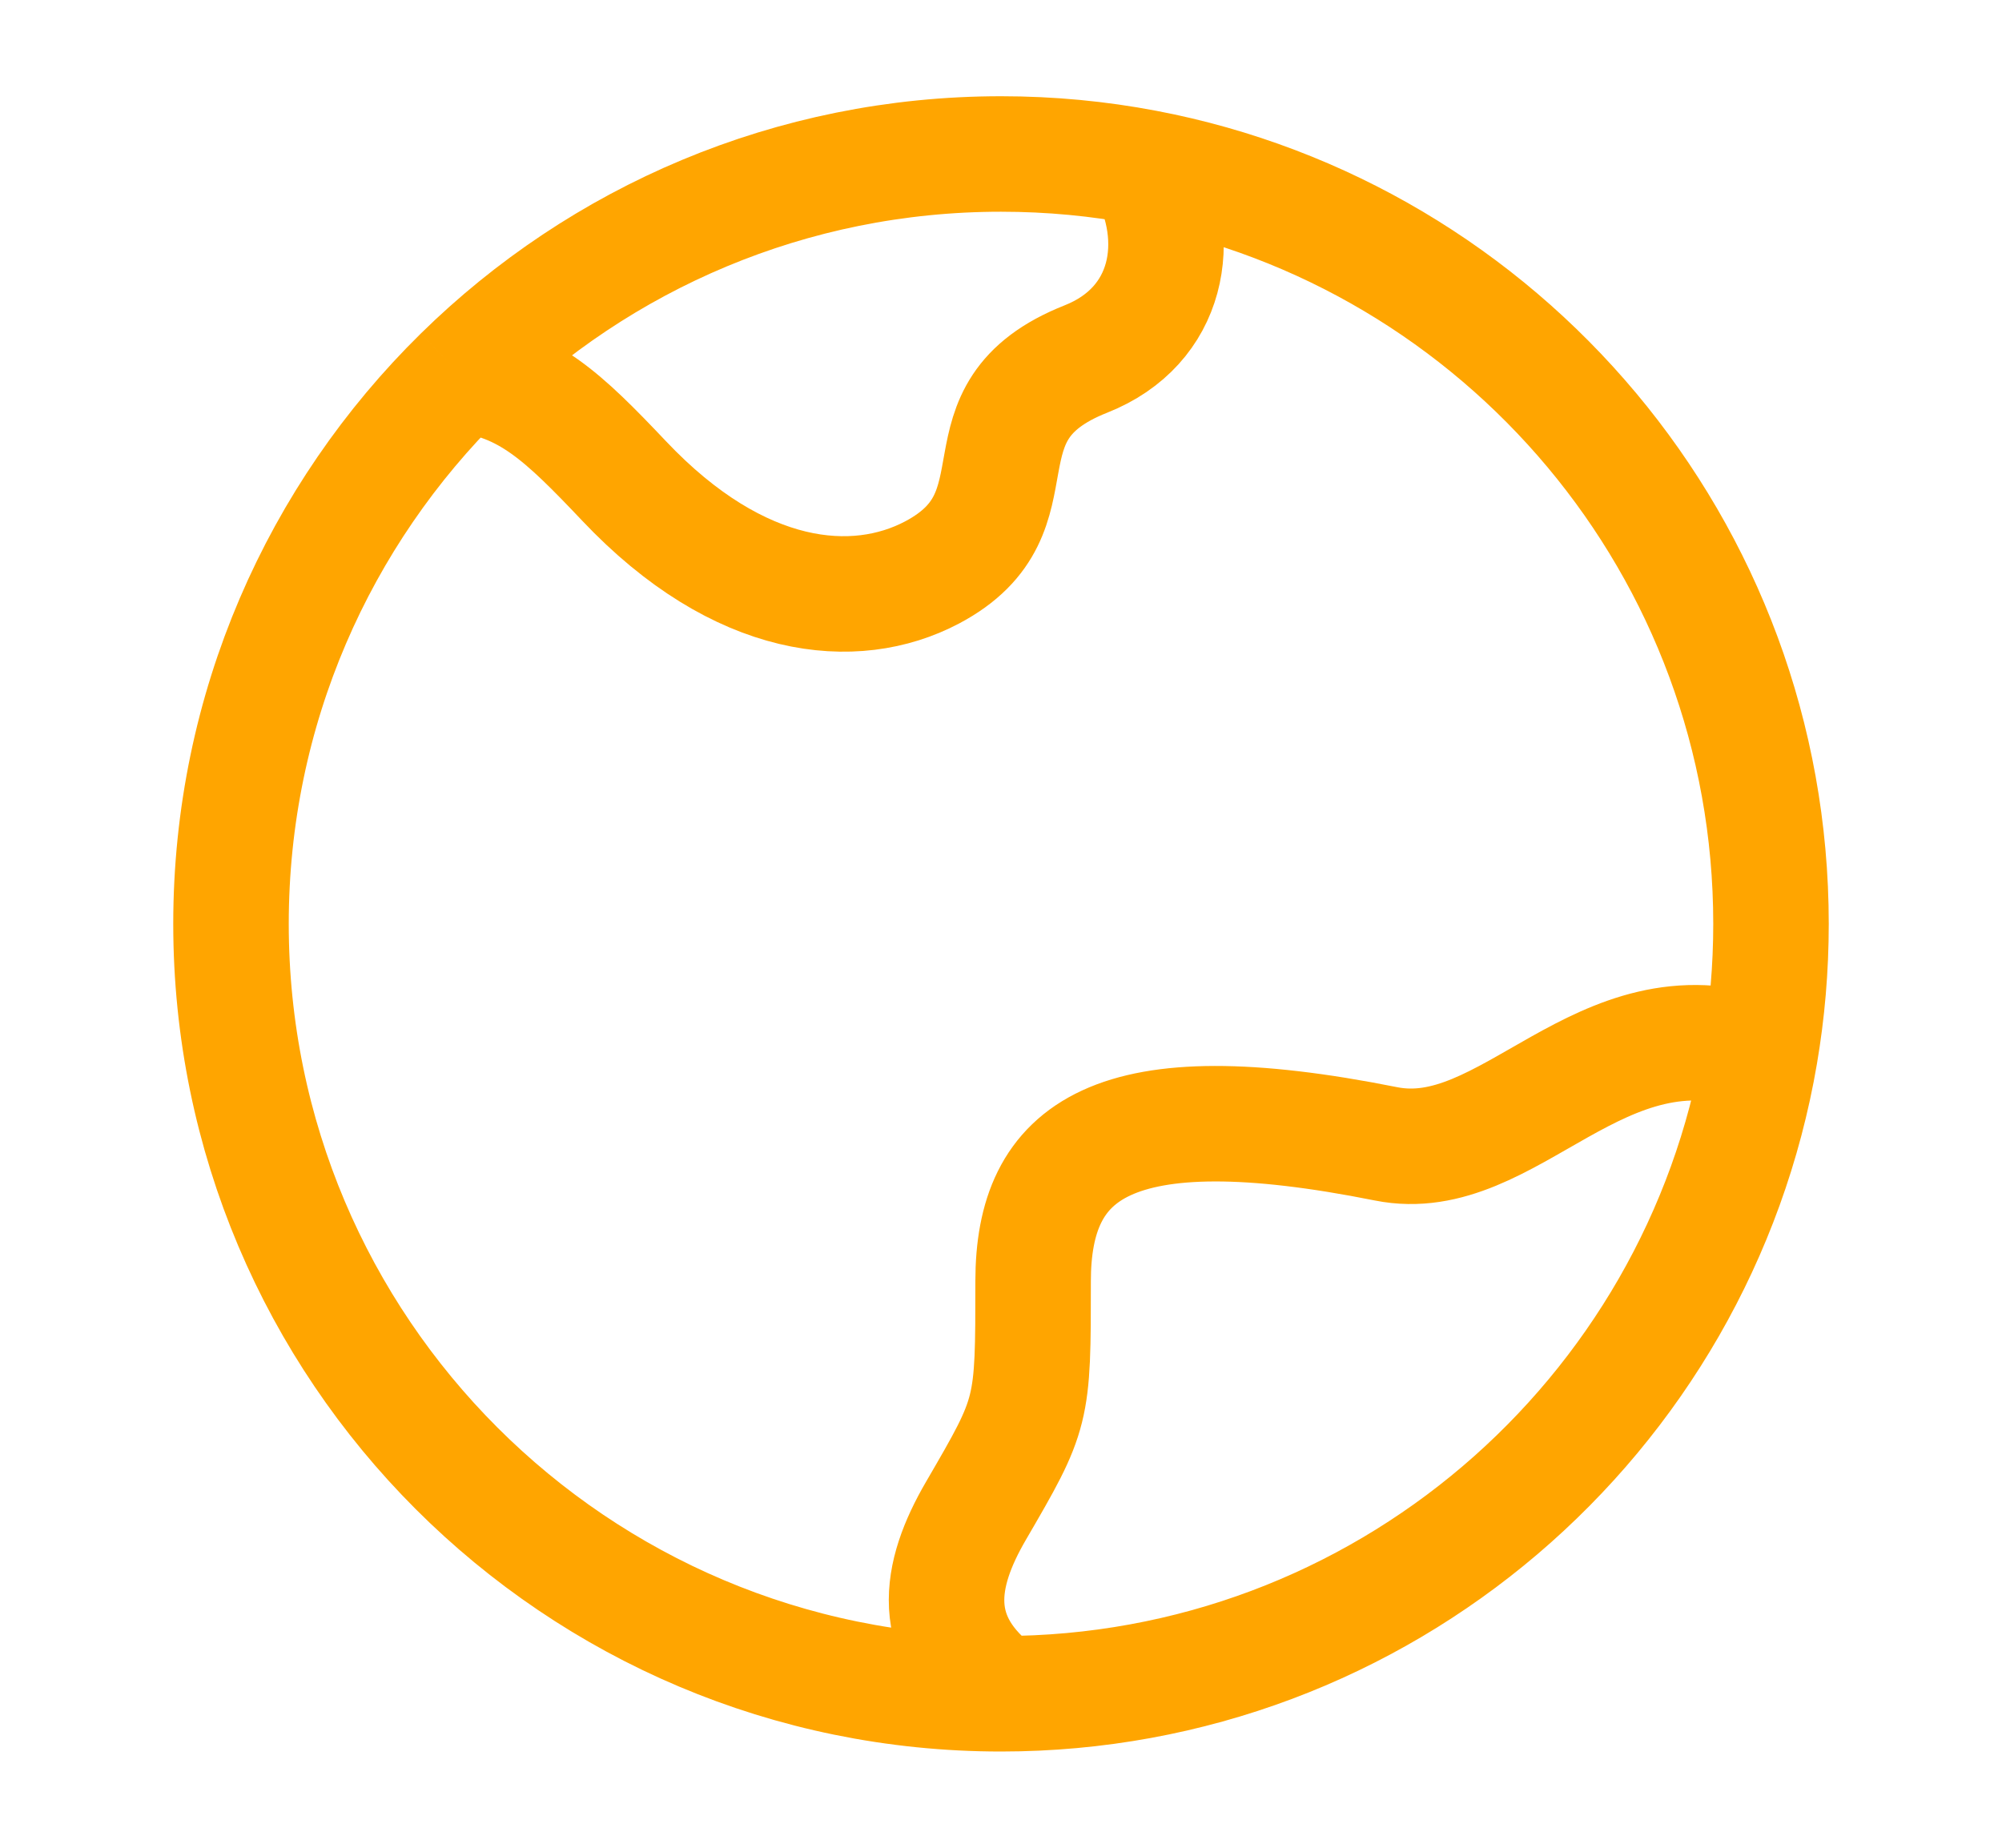 <svg xmlns="http://www.w3.org/2000/svg" viewBox="0 0 24 24" width="65" height="60" color="orange" fill="none">
    <path d="M12 22C6.477 22 2 17.523 2 12C2 9.207 3.145 6.682 4.99 4.868M12 22C11.037 21.286 11.191 20.456 11.674 19.625C12.417 18.347 12.417 18.347 12.417 16.644C12.417 14.941 13.429 14.143 17 14.857C18.605 15.178 19.774 12.961 21.857 13.693M12 22C16.946 22 21.053 18.41 21.857 13.693M21.857 13.693C21.951 13.143 22 12.577 22 12C22 7.119 18.502 3.054 13.877 2.176M13.877 2.176C14.387 3.116 14.182 4.236 13.103 4.663C11.343 5.36 12.603 6.643 11.104 7.436C10.104 7.964 8.604 7.832 7.105 6.247C6.315 5.413 5.84 4.958 4.99 4.868M13.877 2.176C13.269 2.06 12.641 2 12 2C9.27 2 6.795 3.094 4.99 4.868" stroke="currentColor" stroke-width="1.5" stroke-linejoin="round" />
</svg>
